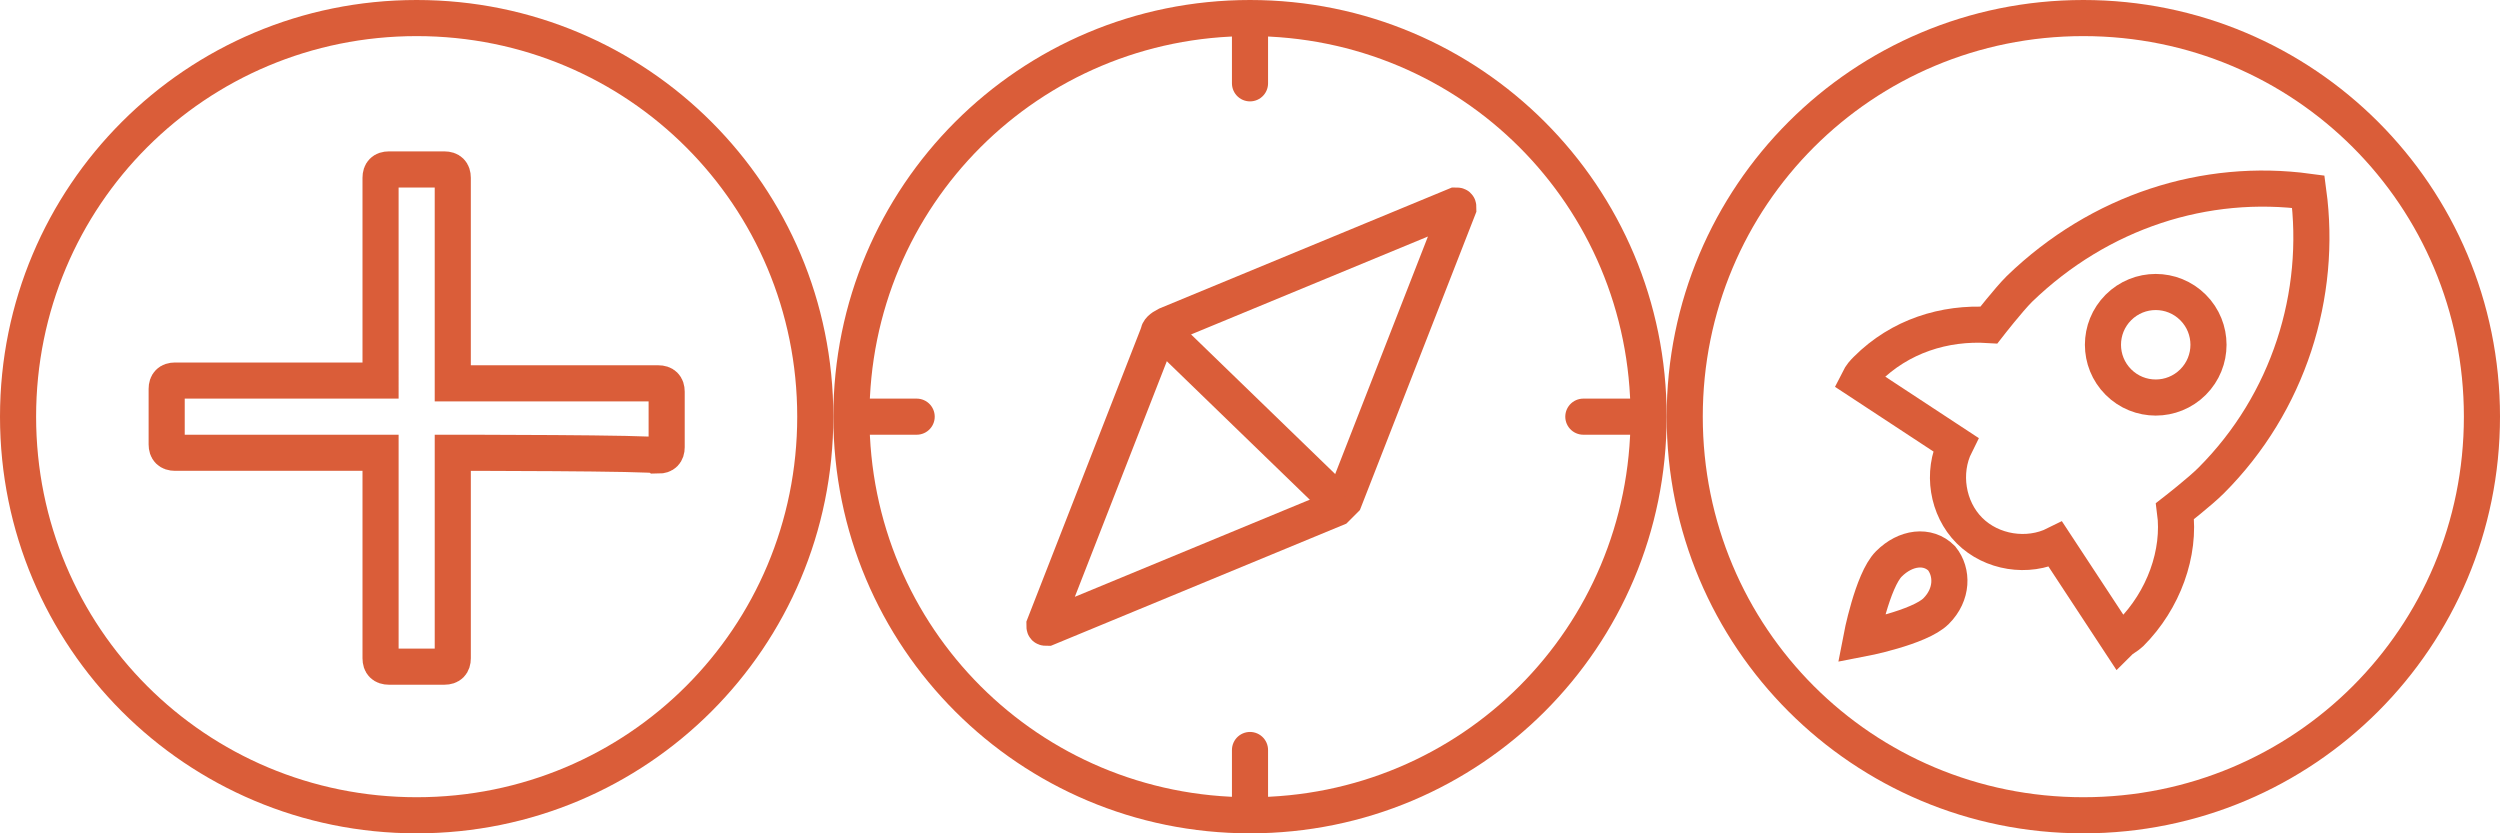 <?xml version="1.0" encoding="utf-8"?>
<!-- Generator: Adobe Illustrator 20.0.0, SVG Export Plug-In . SVG Version: 6.00 Build 0)  -->
<svg version="1.1" id="Layer_1" xmlns="http://www.w3.org/2000/svg" xmlns:xlink="http://www.w3.org/1999/xlink" x="0px" y="0px"
	 viewBox="0 0 90 30" style="enable-background:new 0 0 90 30;" xml:space="preserve">
<style type="text/css">
	.st0{fill:#DA5D39;}
	.st1{fill:none;stroke:#DA5D39;stroke-width:1.3;stroke-miterlimit:10;}
	.st2{fill:none;stroke:#DA5D39;stroke-width:1.3;stroke-linecap:round;stroke-miterlimit:10;}
</style>
<g>
	<g>
		<path class="st0" d="M15,1.3c7.6,0,13.7,6.1,13.7,13.7S22.6,28.7,15,28.7S1.3,22.6,1.3,15S7.4,1.3,15,1.3 M15,0C6.7,0,0,6.7,0,15
			s6.7,15,15,15s15-6.7,15-15S23.3,0,15,0L15,0z"/>
	</g>
	<path class="st1" d="M16.3,16.3v7.4c0,0.2-0.1,0.3-0.3,0.3h-2c-0.2,0-0.3-0.1-0.3-0.3v-7.4c0,0-7.4,0-7.4,0c-0.2,0-0.3-0.1-0.3-0.3
		v-2c0-0.2,0.1-0.3,0.3-0.3c0,0,7.4,0,7.4,0V6.4c0-0.2,0.1-0.3,0.3-0.3h2c0.2,0,0.3,0.1,0.3,0.3v7.4c0,0,7.4,0,7.4,0
		c0.2,0,0.3,0.1,0.3,0.3v2c0,0.2-0.1,0.3-0.3,0.3C23.6,16.3,16.3,16.3,16.3,16.3z"/>
</g>
<g>
	<g>
		<path class="st0" d="M45,1.3c7.6,0,13.7,6.1,13.7,13.7S52.6,28.7,45,28.7S31.3,22.6,31.3,15S37.4,1.3,45,1.3 M45,0
			c-8.3,0-15,6.7-15,15s6.7,15,15,15s15-6.7,15-15S53.3,0,45,0L45,0z"/>
	</g>
	<g>
		<path class="st1" d="M41.7,12l-4.1,10.5c0,0.1,0,0.1,0.1,0.1l10.4-4.3c0.1-0.1,0.2-0.2,0.3-0.3l4.1-10.5c0-0.1,0-0.1-0.1-0.1
			l-10.4,4.3C41.8,11.8,41.7,11.9,41.7,12z"/>
		<line class="st1" x1="48.2" y1="18.1" x2="41.8" y2="11.9"/>
	</g>
	<line class="st2" x1="45" y1="29" x2="45" y2="27"/>
	<line class="st2" x1="45" y1="1" x2="45" y2="3"/>
	<line class="st2" x1="31" y1="15" x2="33" y2="15"/>
	<line class="st2" x1="57" y1="15" x2="59" y2="15"/>
</g>
<g>
	<g>
		<path class="st0" d="M75,1.3c7.6,0,13.7,6.1,13.7,13.7S82.6,28.7,75,28.7c-7.6,0-13.7-6.1-13.7-13.7S67.4,1.3,75,1.3 M75,0
			c-8.3,0-15,6.7-15,15s6.7,15,15,15s15-6.7,15-15S83.3,0,75,0L75,0z"/>
	</g>
	<g>
		<ellipse transform="matrix(0.707 -0.707 0.707 0.707 13.976 58.508)" class="st1" cx="77.6" cy="12.4" rx="1.9" ry="1.9"/>
		<path class="st1" d="M69.7,22c0.6-0.6,0.6-1.4,0.2-1.9c-0.5-0.5-1.3-0.4-1.9,0.2S67,23,67,23S69.1,22.6,69.7,22z"/>
		<path class="st1" d="M83.1,6.9c-3.7-0.5-7.5,0.7-10.4,3.5c-0.4,0.4-1.1,1.3-1.1,1.3c-1.6-0.1-3.2,0.4-4.4,1.6
			c-0.1,0.1-0.2,0.2-0.3,0.4l3.5,2.3c-0.5,1-0.3,2.3,0.5,3.1s2.1,1,3.1,0.5l2.3,3.5c0.1-0.1,0.3-0.2,0.4-0.3
			c1.2-1.2,1.8-2.9,1.6-4.4c0,0,0.9-0.7,1.3-1.1C82.4,14.5,83.6,10.6,83.1,6.9z"/>
	</g>
</g>
</svg>
